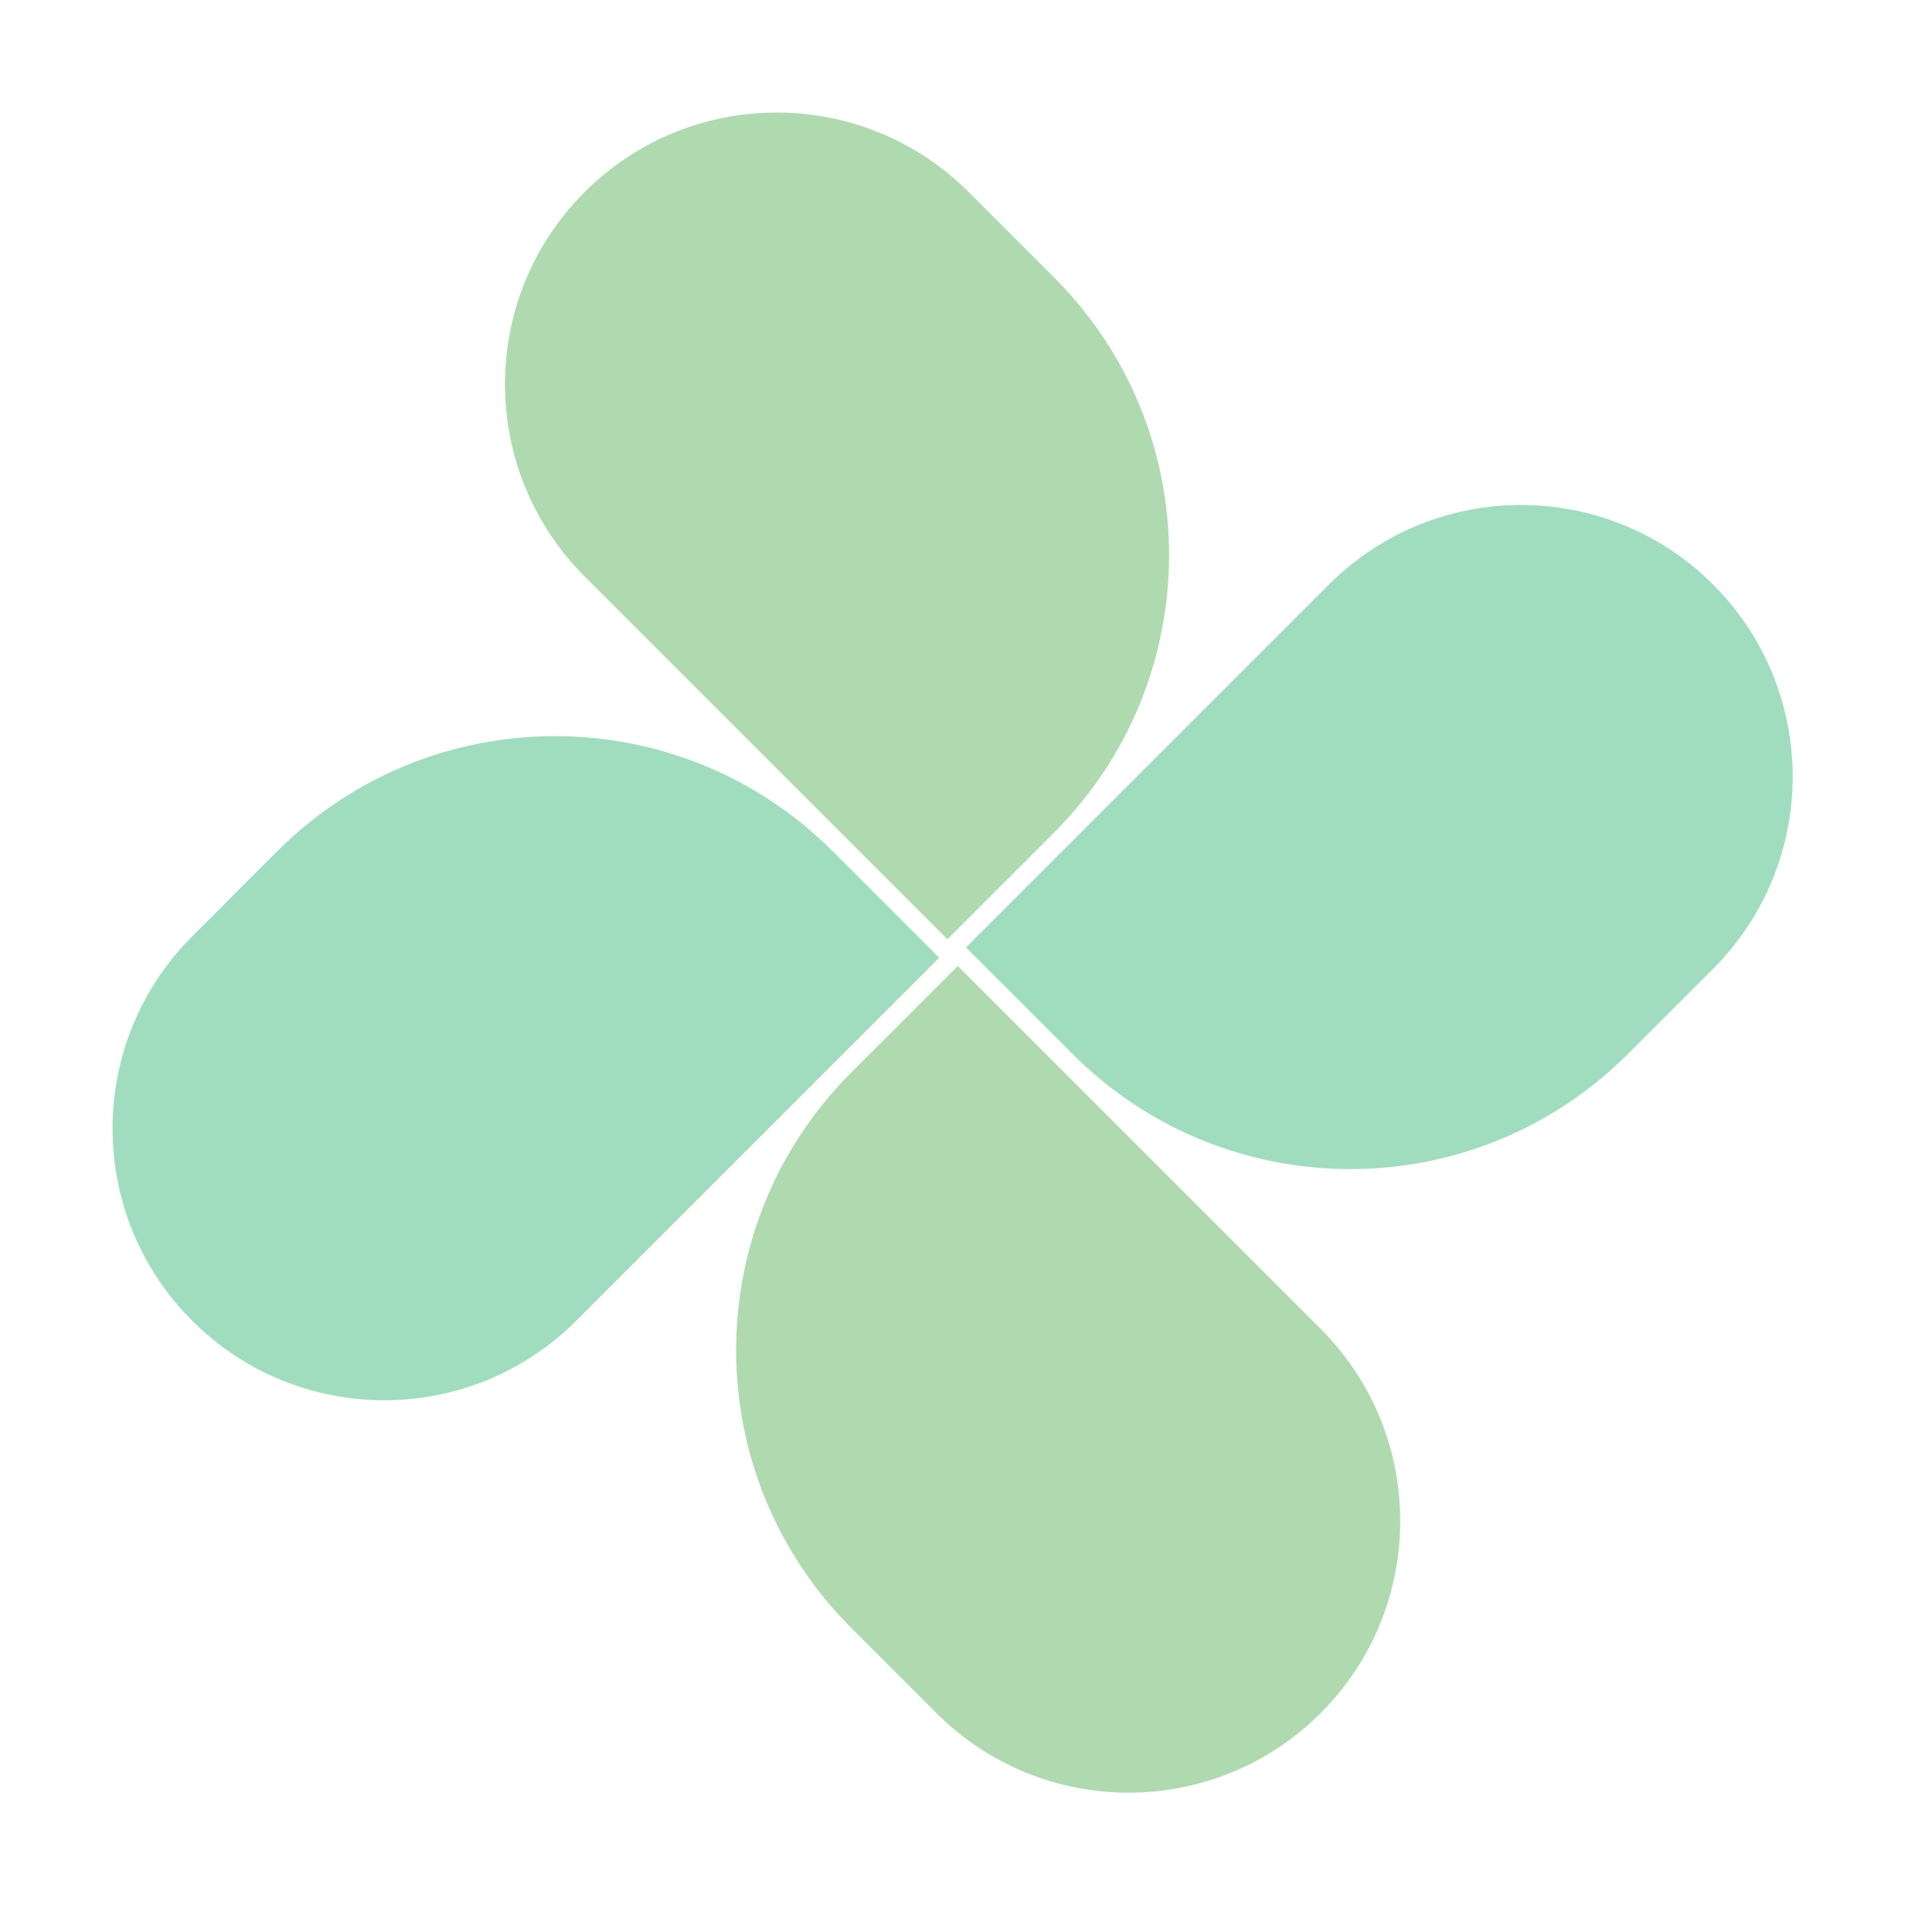 <svg width="64" height="64" viewBox="0 0 64 64" fill="none" xmlns="http://www.w3.org/2000/svg">
<path d="M31.728 32L28.192 35.535C23.116 40.612 23.116 48.843 28.192 53.92L31.021 56.749C34.535 60.264 40.234 60.264 43.749 56.749V56.749C47.263 53.234 47.263 47.535 43.749 44.021L31.728 32Z" fill="#61B762" fill-opacity="0.5"/>
<path d="M31.113 31.728L27.577 28.192C22.5 23.116 14.269 23.116 9.192 28.192L6.364 31.021C2.849 34.535 2.849 40.234 6.364 43.749V43.749C9.879 47.264 15.577 47.264 19.092 43.749L31.113 31.728Z" fill="#42BD81" fill-opacity="0.5"/>
<path d="M31.385 31.113L34.92 27.577C39.997 22.5 39.997 14.269 34.92 9.192L32.092 6.364C28.577 2.849 22.879 2.849 19.364 6.364V6.364C15.849 9.879 15.849 15.577 19.364 19.092L31.385 31.113Z" fill="#61B762" fill-opacity="0.5"/>
<path d="M32 31.385L35.535 34.92C40.612 39.997 48.843 39.997 53.92 34.92L56.749 32.092C60.264 28.577 60.264 22.879 56.749 19.364V19.364C53.234 15.849 47.535 15.849 44.021 19.364L32 31.385Z" fill="#42BD81" fill-opacity="0.5"/>
</svg>
